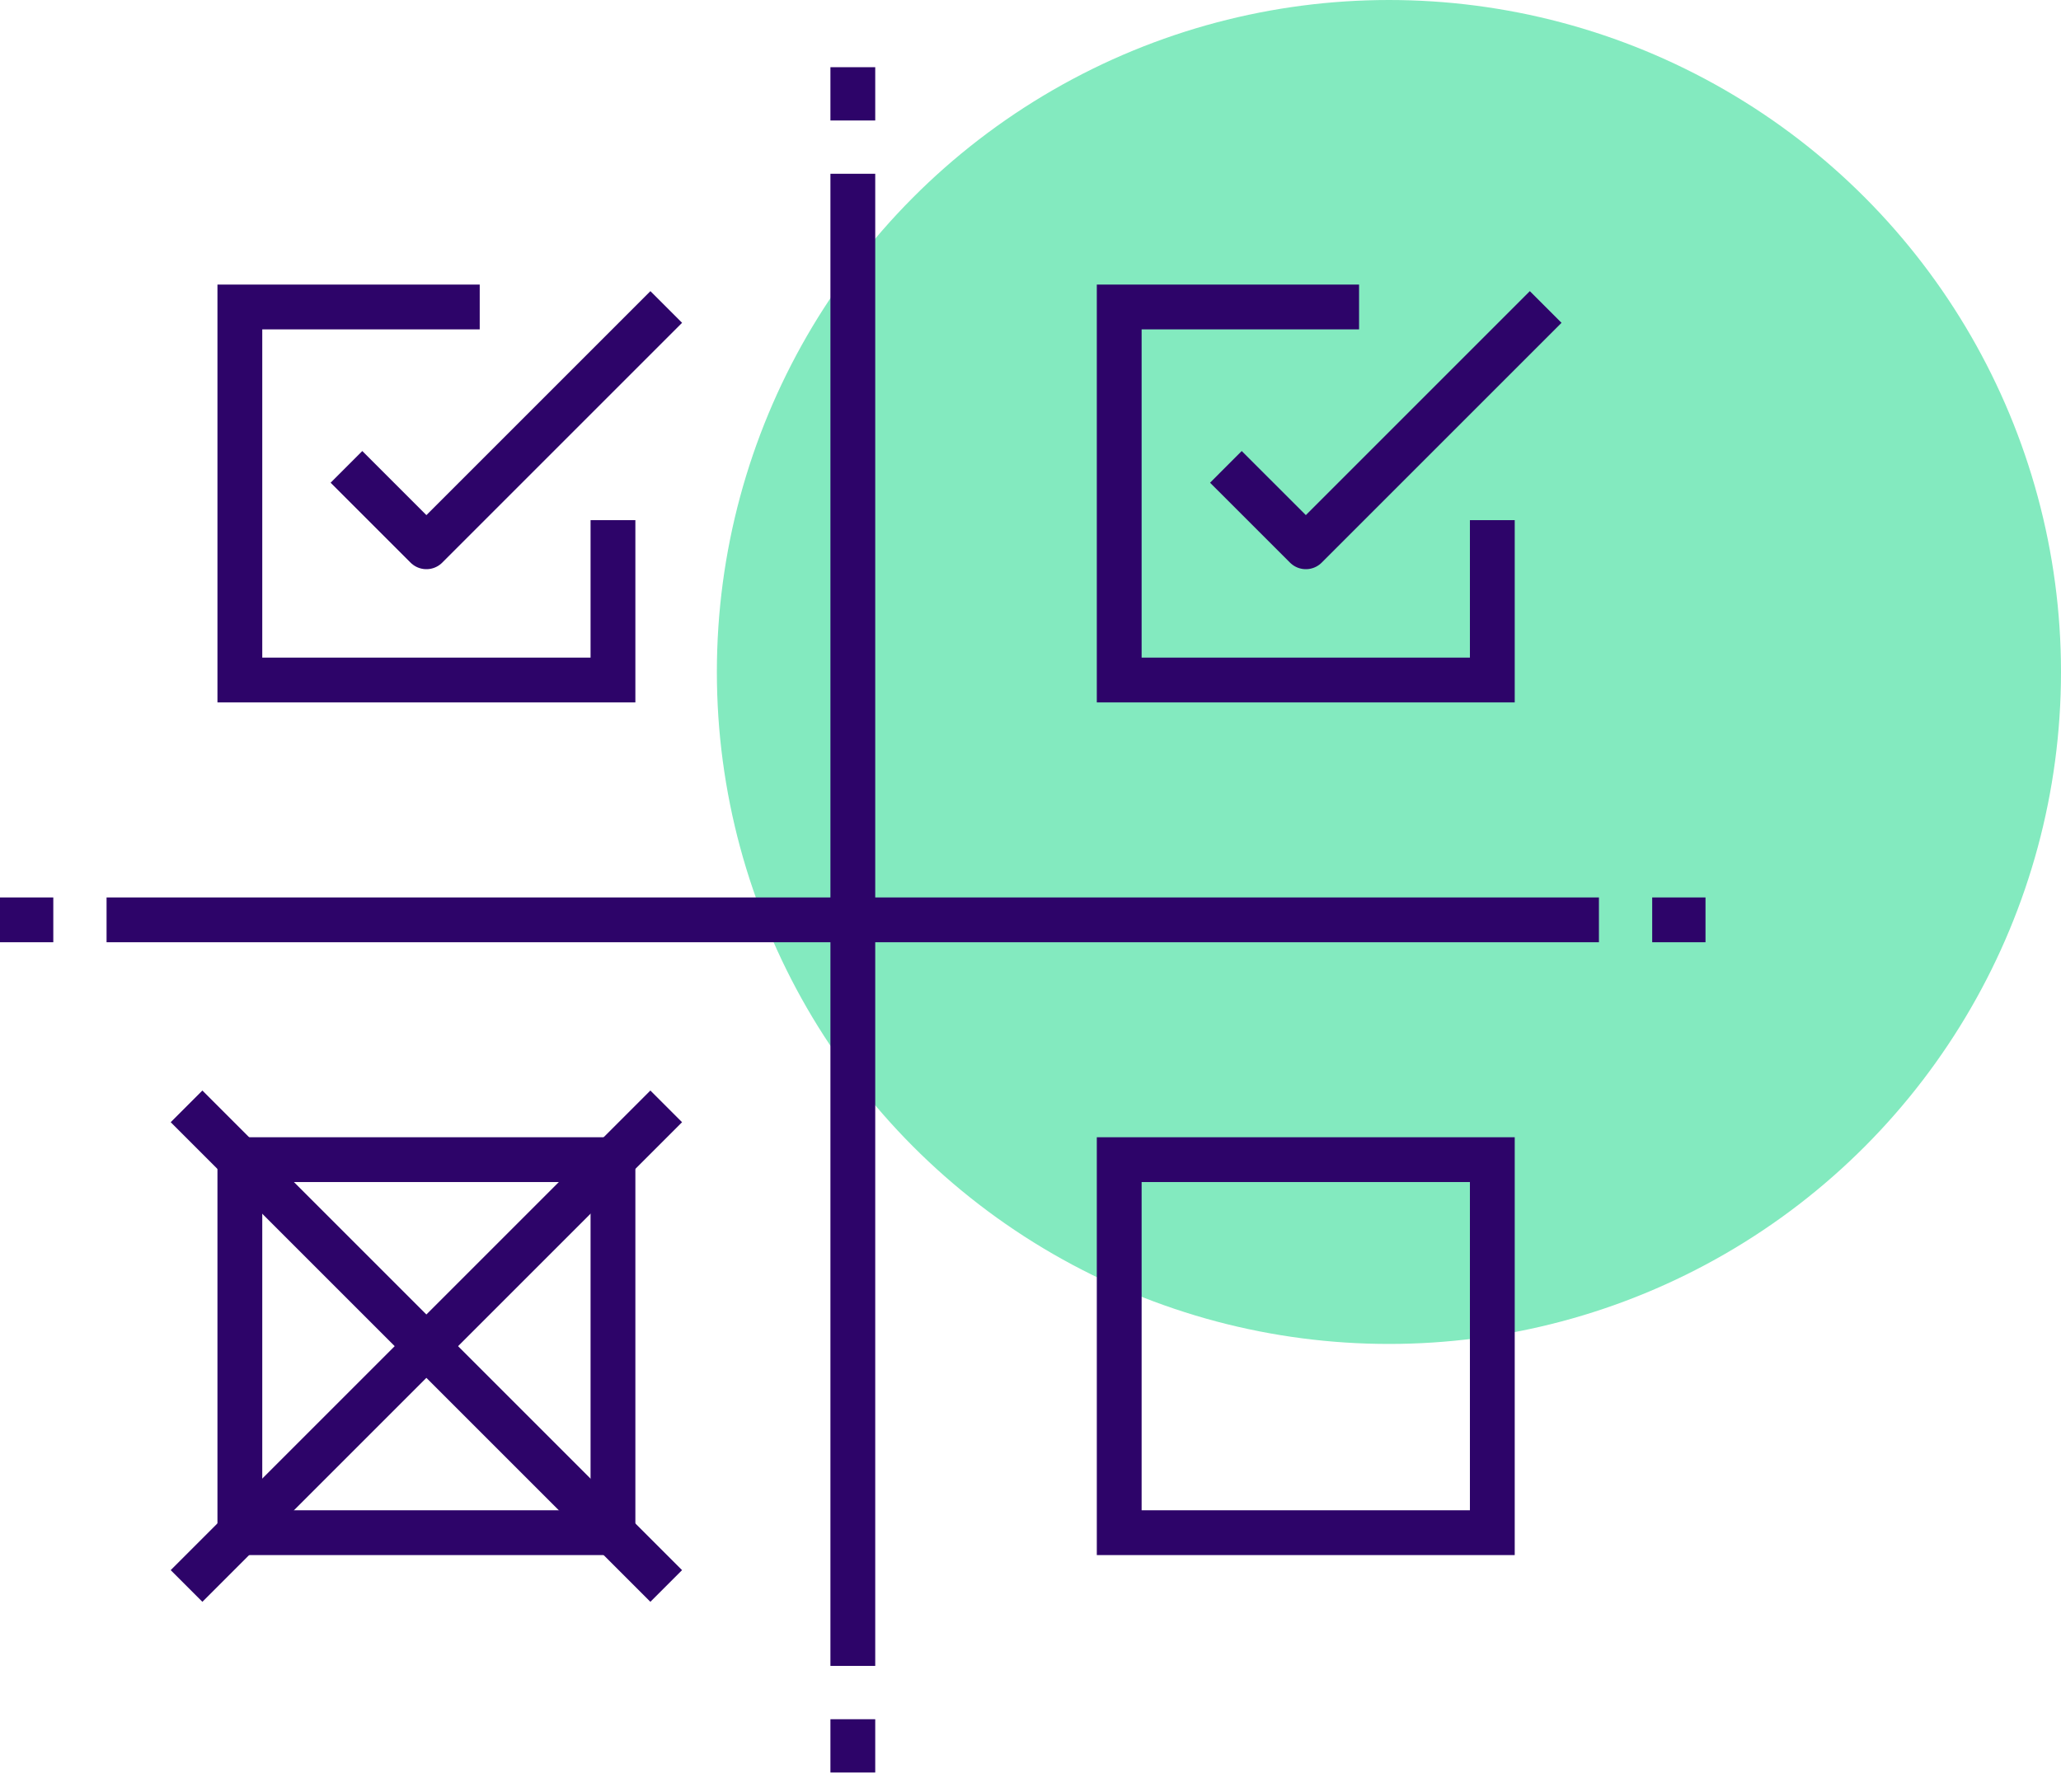 <svg width="92" height="80" viewBox="0 0 92 80" fill="none" xmlns="http://www.w3.org/2000/svg">
<circle cx="62" cy="30" r="30" fill="#83EABF"/>
<path d="M38.069 7.758V74.374" stroke="#2D0469" stroke-width="2" stroke-miterlimit="10"/>
<path d="M4.757 41.066H71.374" stroke="#2D0469" stroke-width="2" stroke-miterlimit="10"/>
<path d="M29.74 13.705L19.034 24.411L15.465 20.843" stroke="#2D0469" stroke-width="2" stroke-miterlimit="10" stroke-linejoin="round"/>
<path d="M27.362 23.222V30.359H10.707V13.705H21.414" stroke="#2D0469" stroke-width="2" stroke-miterlimit="10"/>
<path d="M68.997 13.705L58.291 24.411L54.722 20.843" stroke="#2D0469" stroke-width="2" stroke-miterlimit="10" stroke-linejoin="round"/>
<path d="M66.615 23.222V30.359H49.96V13.705H60.667" stroke="#2D0469" stroke-width="2" stroke-miterlimit="10"/>
<path d="M27.362 51.772H10.707V68.426H27.362V51.772Z" stroke="#2D0469" stroke-width="2" stroke-miterlimit="10"/>
<path d="M66.615 51.772H49.96V68.426H66.615V51.772Z" stroke="#2D0469" stroke-width="2" stroke-miterlimit="10"/>
<path d="M8.327 70.805L29.739 49.393" stroke="#2D0469" stroke-width="2" stroke-miterlimit="10" stroke-linejoin="round"/>
<path d="M8.327 49.393L29.739 70.805" stroke="#2D0469" stroke-width="2" stroke-miterlimit="10" stroke-linejoin="round"/>
<path d="M76.131 41.066H73.752" stroke="#2D0469" stroke-width="2" stroke-miterlimit="10"/>
<path d="M0 41.066H2.379" stroke="#2D0469" stroke-width="2" stroke-miterlimit="10"/>
<path d="M38.069 5.379V3" stroke="#2D0469" stroke-width="2" stroke-miterlimit="10"/>
<path d="M38.069 76.754V79.133" stroke="#2D0469" stroke-width="2" stroke-miterlimit="10"/>
</svg>
